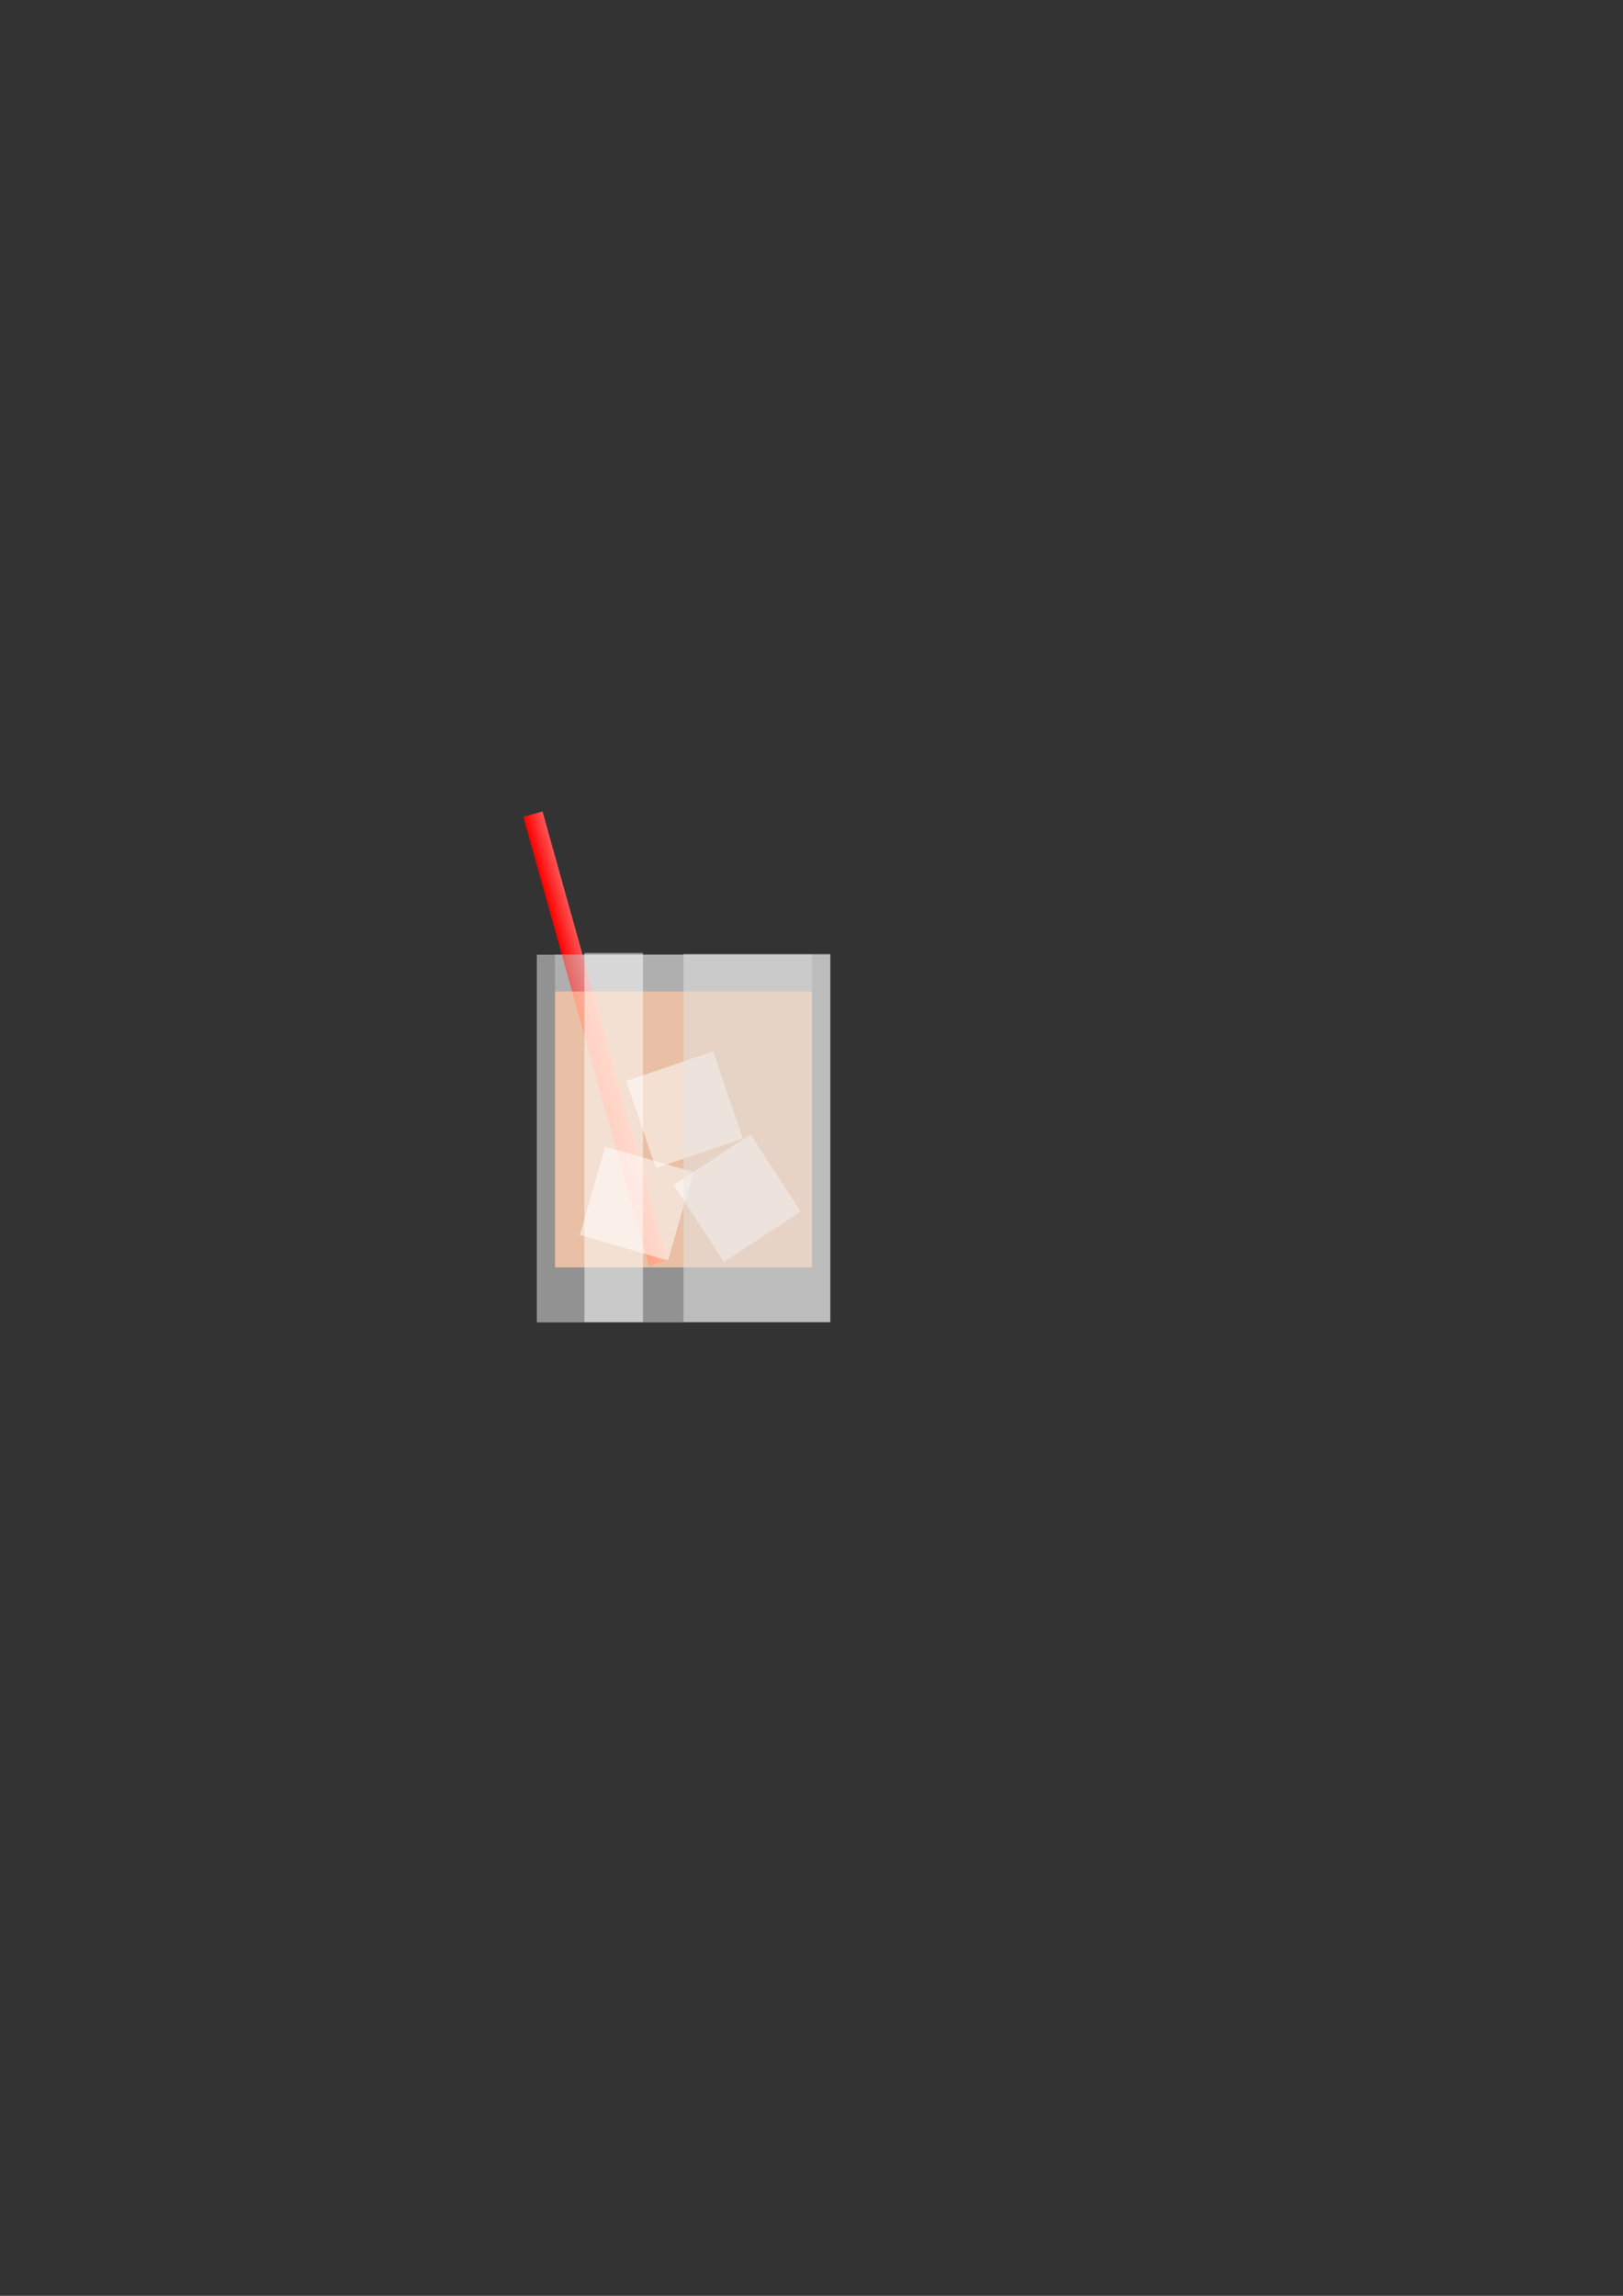 <?xml version="1.0" encoding="UTF-8" standalone="no"?>
<svg
   xmlns:dc="http://purl.org/dc/elements/1.1/"
   xmlns:cc="http://creativecommons.org/ns#"
   xmlns:rdf="http://www.w3.org/1999/02/22-rdf-syntax-ns#"
   xmlns:svg="http://www.w3.org/2000/svg"
   xmlns="http://www.w3.org/2000/svg"
   xmlns:xlink="http://www.w3.org/1999/xlink"
   xmlns:sodipodi="http://sodipodi.sourceforge.net/DTD/sodipodi-0.dtd"
   xmlns:inkscape="http://www.inkscape.org/namespaces/inkscape"
   width="210mm"
   height="297mm"
   viewBox="0 0 210 297"
   version="1.1"
   id="svg8"
   inkscape:version="1.0.1 (0767f8302a, 2020-10-17)"
   sodipodi:docname="default-drink.svg">
  <rect x="0" y="0" width="210" height="297" fill="#333333" stroke="none"/>
  <defs
     id="defs2">
    <linearGradient
       inkscape:collect="always"
       id="linearGradient1163">
      <stop
         style="stop-color:#ff0000;stop-opacity:1;"
         offset="0"
         id="stop1159" />
      <stop
         style="stop-color:#ff5555;stop-opacity:1"
         offset="1"
         id="stop1161" />
    </linearGradient>
    <inkscape:perspective
       sodipodi:type="inkscape:persp3d"
       inkscape:vp_x="42.333332 : 147.74405 : 1"
       inkscape:vp_y="0 : 1000 : 0"
       inkscape:vp_z="155.94941 : 138.67262 : 1"
       inkscape:persp3d-origin="105 : 99 : 1"
       id="perspective881" />
    <linearGradient
       inkscape:collect="always"
       xlink:href="#linearGradient1163"
       id="linearGradient1165"
       x1="48.418"
       y1="118.023"
       x2="53.841"
       y2="118.023"
       gradientUnits="userSpaceOnUse" />
    <linearGradient
       inkscape:collect="always"
       xlink:href="#linearGradient1163"
       id="linearGradient1180"
       gradientUnits="userSpaceOnUse"
       x1="48.418"
       y1="118.023"
       x2="53.841"
       y2="118.023" />
  </defs>
  <sodipodi:namedview
     id="base"
     pagecolor="#ffffff"
     bordercolor="#666666"
     borderopacity="1.0"
     inkscape:pageopacity="0.0"
     inkscape:pageshadow="2"
     inkscape:zoom="0.98994949"
     inkscape:cx="461.84243"
     inkscape:cy="539.02989"
     inkscape:document-units="mm"
     inkscape:current-layer="layer1"
     showgrid="false"
     inkscape:window-width="1920"
     inkscape:window-height="972"
     inkscape:window-x="0"
     inkscape:window-y="27"
     inkscape:window-maximized="1"
     inkscape:document-rotation="0" />
  <g
     inkscape:label="Layer 1"
     inkscape:groupmode="layer"
     id="layer1">
    <g
       id="g1178"
       transform="matrix(0.475,0,0,0.476,38.566,86.836)"
       inkscape:export-filename="/home/ben/Pictures/drink.png"
       inkscape:export-xdpi="72"
       inkscape:export-ydpi="72">
      <rect
         y="77.163"
         x="65.163"
         height="99.674"
         width="79.674"
         id="rect815"
         style="opacity:0.5;fill:#f2f2f2;stroke:#b3b3b3;stroke-width:0.326;stroke-miterlimit:4;stroke-dasharray:none" />
      <rect
         transform="rotate(-15.647)"
         y="54.651"
         x="48.418"
         height="126.744"
         width="5.424"
         id="rect1157"
         style="opacity:1;fill:url(#linearGradient1180);fill-opacity:1;stroke:none;stroke-width:0.242;stroke-miterlimit:4;stroke-dasharray:none" />
      <rect
         y="87"
         x="70"
         height="75"
         width="70"
         id="rect815-3"
         style="opacity:0.8;fill:#ffccaa;stroke:none;stroke-width:0.265" />
      <rect
         y="77"
         x="70"
         height="10"
         width="70"
         id="rect815-3-6"
         style="opacity:0.5;fill:#cccccc;stroke:none;stroke-width:0.097" />
      <rect
         transform="rotate(-33.153)"
         y="172.825"
         x="9.322"
         height="25"
         width="25"
         id="rect815-3-6-7"
         style="opacity:0.5;fill:#ffffff;stroke:none;stroke-width:0.091" />
      <rect
         transform="rotate(-73.903)"
         y="116.224"
         x="-125.932"
         height="25"
         width="25"
         id="rect815-3-6-7-5"
         style="opacity:0.5;fill:#ffffff;stroke:none;stroke-width:0.091" />
      <rect
         inkscape:transform-center-y="0.43533519"
         inkscape:transform-center-x="0.10618111"
         transform="rotate(-108.793)"
         y="48.767"
         x="-159.234"
         height="25"
         width="25"
         id="rect815-3-6-7-5-3"
         style="opacity:0.5;fill:#ffffff;stroke:none;stroke-width:0.091" />
      <rect
         y="76.554"
         x="78.015"
         height="100.336"
         width="15.949"
         id="rect815-3-6-5"
         style="opacity:0.5;fill:#ffffff;stroke:none;stroke-width:0.146" />
      <rect
         y="76.837"
         x="105"
         height="100"
         width="40"
         id="rect815-3-6-5-6"
         style="opacity:0.5;fill:#e6e6e6;stroke:none;stroke-width:0.231" />
    </g>
    <rect
       style="fill:none;stroke:none;stroke-width:1.944;stroke-opacity:0.996"
       id="rect846"
       width="64.201"
       height="103.889"
       x="55.427"
       y="86.111" />
  </g>
</svg>
